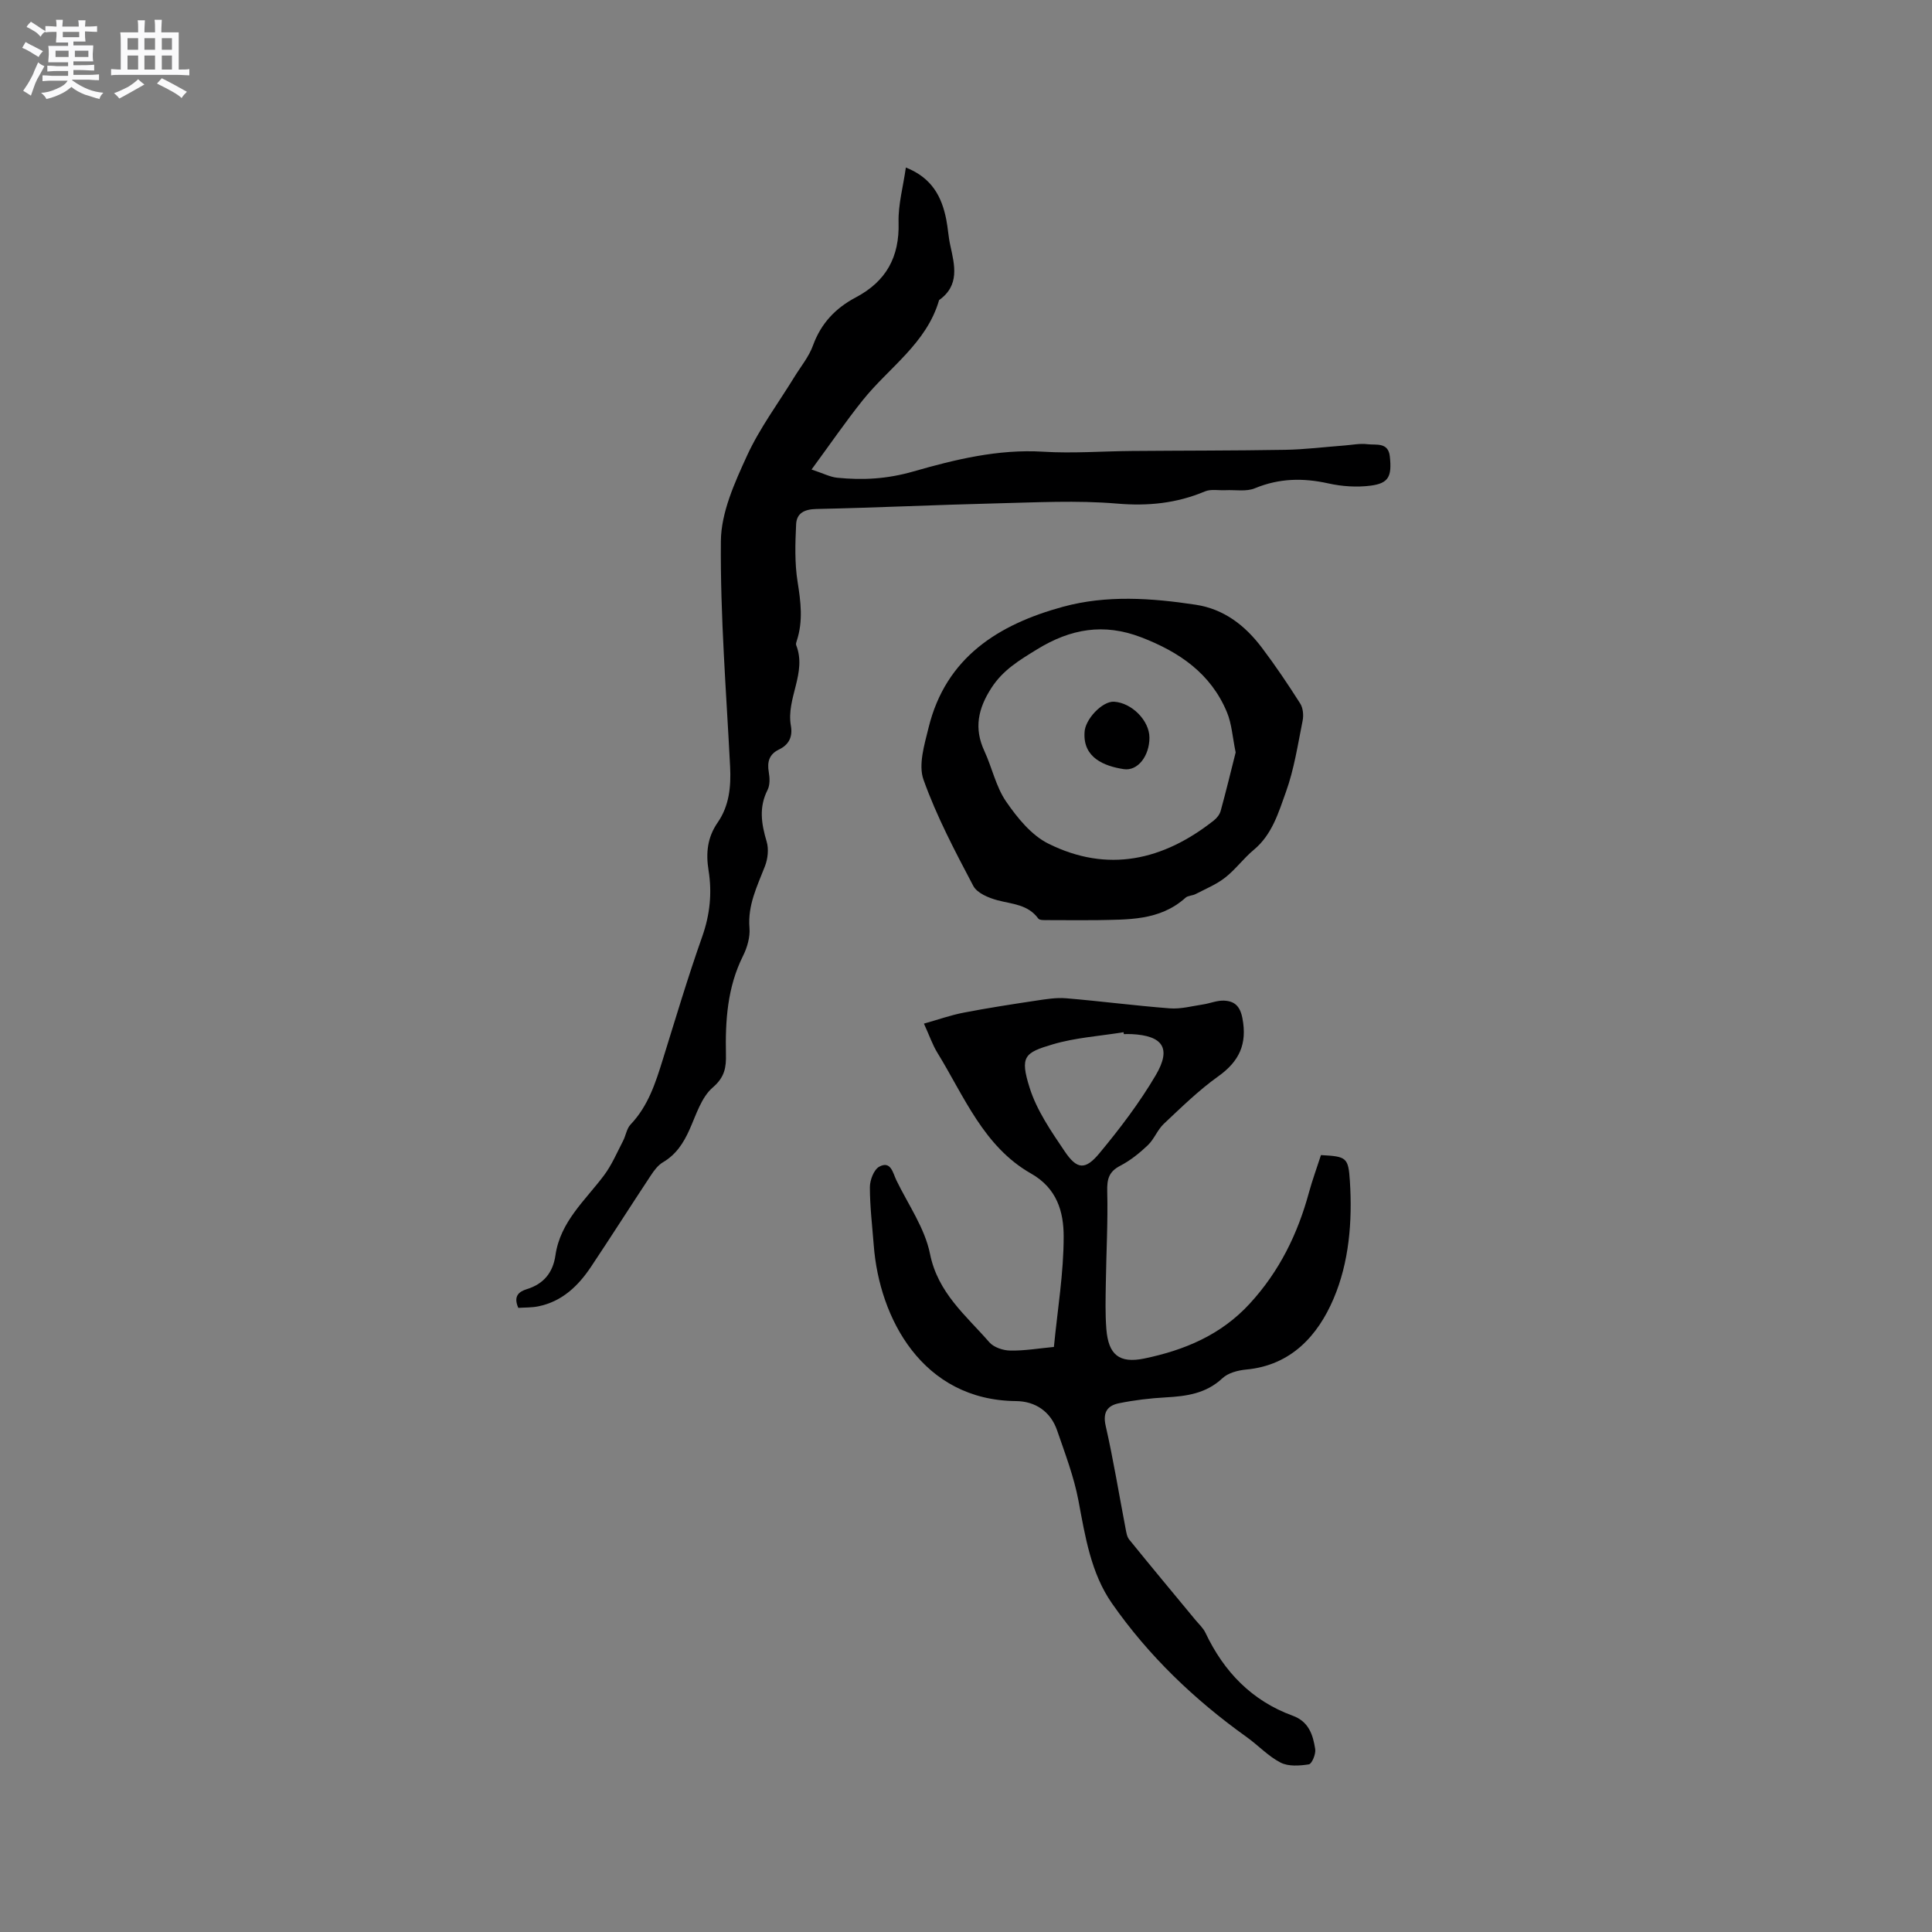 <svg enable-background="new 0 0 400 400" viewBox="0 0 400 400" xmlns="http://www.w3.org/2000/svg"><rect x="0" y="0" width="400" height="400" fill="#808080" stroke="none"/><path d="m6.8 9.5c.6.3 1.3.7 2.1 1.1-.4.4-.7.8-.9 1.2-.7-.4-1.3-.8-1.8-1.1s-1.1-.6-1.6-.8c.2-.4.5-.8.7-1.2.4.2.8.5 1.5.8zm.9 6.9c-.3.6-.5 1.1-.7 1.7s-.4 1.1-.6 1.7c-.6-.4-1.1-.7-1.6-1 .7-1 1.2-1.8 1.5-2.4.3-.5.6-1.1.8-1.7.3-.6.5-1.2.8-1.8.3.3.8.6 1.3.8-.7 1.3-1.2 2.2-1.5 2.7zm.1-11c.4.3 1 .7 1.7 1.1-.5.2-.8.6-1.1 1.1-.5-.6-1-1-1.4-1.2s-.9-.6-1.5-.8c.2-.4.5-.7.9-1.1.5.3.9.6 1.4.9zm10.5 13.1c1 .4 2 .6 3.1.7-.4.4-.7.8-.8 1.3-.9-.2-1.9-.6-3-.9-1-.4-2-.9-2.8-1.6-.5.4-1.1.9-1.9 1.3s-1.9.9-3.3 1.2c-.1-.3-.5-.8-1.1-1.3 1 0 2.1-.3 3.2-.8 1.2-.5 1.9-1 2.3-1.7h-3.2c-.4 0-1 0-2 .1v-1.2c1 0 1.7.1 2 .1h3.3v-1h-2.3c-.2 0-.9 0-2 .1v-1.2c1.2 0 1.9.1 2 .1h2.3v-.8h-4.1c0-.7.1-1.2.1-1.6 0-.5 0-1.1-.1-1.8h4.1v-.7h-2.5c0-.6.1-1.1.1-1.6v-.6h-.5c-.4 0-1 0-1.8.1v-1.3c1.2 0 1.9.1 2.1.1h.2c0-.3 0-.8-.1-1.4h1.4c0 .6-.1 1-.1 1.4h3.4c0-.4 0-.8-.1-1.3h1.5c0 .4-.1.9-.1 1.3.7 0 1.5 0 2.5-.1v1.2c-1 0-1.8-.1-2.5-.1v.6c0 .3 0 .8.1 1.5h-2.5v.8h4.1c0 .7-.1 1.3-.1 1.8s0 1 .1 1.5h-4.1v.8h1.4c.8 0 1.8 0 2.9-.1v1.2c-1 0-1.9-.1-2.8-.1h-1.5v1h3.2c.3 0 1 0 2.1-.1v1.2c-1.1 0-1.8-.1-2.1-.1h-3.4l-.1.1c1.4 1 2.4 1.5 3.4 1.9zm-4.1-6.7v-1.3h-2.7v1.3zm2.2-4.1v-1.1h-3.4v1.1zm1.9 4.1v-1.3h-2.8v1.3z" fill="#fafafb"/><path d="m37 6.7v2.3 5.4c1 0 1.8 0 2.2-.1v1.3c-.6 0-1.5-.1-2.5-.1h-11.9c-.7 0-1.3 0-1.8.1v-1.3c.5 0 1.1.1 2 .1v-5.2c0-1 0-1.8-.1-2.5h3.7c0-1.3 0-2.1-.1-2.5h1.5c0 .4-.1 1.3-.1 2.5h2.2c0-1.2 0-2.1-.1-2.6h1.5c0 .4-.1 1.3-.1 2.6zm-12.3 13.7c-.3-.4-.7-.8-1.1-1.1 1.1-.4 2.1-.9 2.9-1.3.8-.5 1.5-1 2.1-1.6.4.4.9.8 1.3 1.1-2.5 1.4-4.2 2.4-5.2 2.9zm3.9-10.1v-2.4h-2.2v2.4zm0 4.1v-2.9h-2.2v2.9zm3.5-4.1v-2.4h-2.2v2.4zm0 4.1v-2.9h-2.2v2.9zm.4 2.9 1-1.1c.6.3 1.4.7 2.5 1.3s2 1.1 2.7 1.5c-.4.4-.8.8-1.1 1.3-.8-.8-2.5-1.7-5.1-3zm3.1-7v-2.4h-2.1v2.4zm0 4.1v-2.9h-2.1v2.9z" fill="#fafafb"/><g fill="#000001"><path d="m187.55 34.68c5.44 2.17 7.43 6.08 8.36 10.75.35 1.76.44 3.58.83 5.34.91 4.15 2 8.29-2.31 11.36-2.59 8.96-10.37 13.94-15.8 20.72-3.54 4.42-6.75 9.11-10.61 14.36 2.44.8 3.84 1.55 5.31 1.7 5.32.53 10.32.27 15.78-1.3 8.61-2.47 17.56-4.66 26.85-4.09 6.11.38 12.27-.1 18.4-.15 10.57-.09 21.15-.06 31.72-.24 4.11-.07 8.2-.59 12.31-.9 1.58-.12 3.19-.46 4.74-.26 1.78.22 4.3-.48 4.62 2.54.44 4.12-.22 5.55-3.98 6.04-2.87.37-5.94.16-8.77-.47-5.23-1.16-10.16-1.07-15.19 1.01-1.78.74-4.04.3-6.08.4-1.43.07-3.02-.27-4.26.25-5.89 2.48-11.8 3.07-18.24 2.52-8.29-.7-16.69-.24-25.04-.04-12.39.3-24.77.9-37.16 1.16-2.48.05-4.09.86-4.2 3.15-.19 3.96-.32 8.02.3 11.91.66 4.14 1.17 8.14-.16 12.2-.1.3-.23.68-.13.93 2.26 5.73-2.1 11.02-1.1 16.67.4 2.23-.34 3.92-2.45 4.93-2.02.97-2.5 2.55-2.12 4.7.21 1.19.26 2.67-.26 3.69-1.83 3.6-1.27 7.04-.18 10.69.46 1.55.24 3.56-.36 5.1-1.6 4.13-3.59 8.04-3.2 12.75.16 1.9-.47 4.08-1.34 5.82-3.24 6.48-3.68 13.38-3.53 20.41.06 2.65-.25 4.69-2.72 6.81-2.38 2.04-3.46 5.7-4.84 8.77-1.25 2.78-2.78 5.14-5.49 6.73-1.03.61-1.85 1.72-2.53 2.76-4.15 6.27-8.18 12.62-12.36 18.88-2.65 3.97-5.99 7.18-10.89 8.18-1.4.29-2.87.23-4.16.32-1.06-2.4.08-3.36 1.78-3.88 3.5-1.08 5.4-3.45 5.91-7.01 1-6.96 6.17-11.36 10.07-16.57 1.6-2.14 2.67-4.69 3.92-7.09.58-1.11.75-2.56 1.56-3.41 3.65-3.83 5.18-8.63 6.69-13.5 2.64-8.49 5.18-17.02 8.14-25.39 1.61-4.55 2.07-9.05 1.32-13.72-.58-3.59-.26-6.83 1.9-9.94 2.38-3.44 2.77-7.42 2.56-11.56-.79-15.56-2.05-31.13-1.91-46.69.05-5.93 2.85-12.08 5.41-17.67 2.63-5.73 6.49-10.89 9.81-16.31 1.33-2.16 3.02-4.2 3.86-6.54 1.66-4.57 4.69-7.73 8.84-9.92 6.29-3.32 9.08-8.36 8.87-15.53-.1-3.68.95-7.4 1.51-11.37z"/><path d="m218.2 278.87c.75-7.74 2.03-15.31 2.02-22.88 0-5.01-1.33-9.95-6.75-13.02-9.8-5.56-13.84-15.97-19.4-25.02-.99-1.6-1.6-3.44-2.78-6.02 2.96-.83 5.55-1.76 8.22-2.27 4.95-.96 9.95-1.73 14.94-2.48 2.07-.31 4.2-.67 6.26-.5 7.18.6 14.33 1.54 21.51 2.09 2.25.17 4.57-.47 6.85-.81 1.45-.22 2.9-.85 4.33-.79 2.16.09 3.34 1.08 3.83 3.65 1.02 5.33-.64 8.91-5.01 12.03-4.04 2.88-7.63 6.41-11.26 9.82-1.32 1.24-2 3.18-3.31 4.43-1.71 1.63-3.63 3.17-5.72 4.26-2.36 1.22-2.75 2.77-2.69 5.28.16 6.34-.2 12.69-.29 19.04-.05 3.17-.14 6.35.11 9.49.42 5.27 2.62 7.18 7.88 6.09 8.26-1.72 15.83-4.84 21.82-11.37 6.14-6.69 9.91-14.41 12.25-23.02.72-2.63 1.67-5.19 2.48-7.72 5.31.28 5.67.48 5.99 5.4.53 8.34-.16 16.81-3.39 24.36-3.23 7.57-8.76 13.78-18.09 14.64-1.7.16-3.73.69-4.91 1.8-3.39 3.17-7.4 3.72-11.71 3.96-3.26.18-6.53.57-9.72 1.22-2.29.47-3.39 1.79-2.75 4.63 1.6 7.02 2.75 14.13 4.11 21.21.16.82.28 1.78.78 2.39 4.51 5.57 9.11 11.08 13.68 16.61.73.88 1.63 1.69 2.1 2.69 3.82 8.06 9.6 14.07 18.06 17.16 3.36 1.23 4.2 3.99 4.66 6.91.16 1.01-.69 3.06-1.31 3.16-1.92.3-4.25.47-5.87-.37-2.58-1.33-4.65-3.6-7.05-5.31-10.79-7.71-20.28-16.8-27.85-27.65-4.36-6.25-5.54-13.84-6.94-21.28-.93-4.94-2.77-9.73-4.41-14.51-1.35-3.95-4.55-6.06-8.51-6.09-19.44-.18-28.32-17.22-29.46-32.26-.31-4.01-.8-8.02-.8-12.03 0-1.46.82-3.63 1.94-4.24 2.41-1.31 2.82 1.31 3.54 2.8 2.45 5.05 5.9 9.92 6.97 15.26 1.63 8.1 7.46 12.75 12.29 18.3.92 1.05 2.84 1.69 4.31 1.71 2.92.06 5.86-.45 9.05-.75zm14.48-64.77c-.02-.13-.04-.26-.06-.39-4.9.8-9.94 1.11-14.66 2.51-5.85 1.73-6.83 2.49-4.79 8.98 1.48 4.71 4.47 9.04 7.28 13.2 2.53 3.74 4.24 3.9 7.17.37 4.24-5.1 8.31-10.46 11.67-16.17 3.29-5.6 1.46-8.18-5.02-8.5-.53-.02-1.06 0-1.59 0z"/><path d="m226.9 190.51c-3.28 0-6.56.02-9.84-.01-.72-.01-1.81.08-2.1-.33-2.13-2.92-5.38-2.97-8.43-3.78-1.84-.49-4.23-1.48-5.02-2.97-3.78-7.17-7.6-14.4-10.31-22-1.1-3.08.19-7.25 1.05-10.76 3.57-14.6 14.53-21.41 27.85-25.04 8.99-2.45 18.26-1.81 27.44-.42 5.93.9 10.28 4.34 13.75 8.94 2.8 3.71 5.41 7.59 7.9 11.51.59.92.73 2.41.51 3.53-1 4.98-1.76 10.07-3.47 14.81-1.53 4.25-2.85 8.81-6.65 11.96-2.11 1.75-3.77 4.06-5.92 5.74-1.82 1.43-4.05 2.34-6.13 3.42-.65.34-1.56.29-2.07.75-5.4 4.85-12.01 4.5-18.56 4.65zm28.93-34.73c-.66-3.2-.81-5.93-1.8-8.31-3.34-8.05-9.89-12.51-17.8-15.54-7.72-2.95-14.57-1.76-21.52 2.51-3.64 2.24-7.04 4.25-9.45 7.99-2.75 4.25-3.65 8.34-1.46 13.05 1.6 3.45 2.39 7.39 4.49 10.45 2.32 3.37 5.23 6.98 8.75 8.73 12.28 6.12 23.79 3.49 34.28-4.8.62-.49 1.21-1.24 1.41-1.98 1.14-4.15 2.15-8.34 3.1-12.1z"/><path d="m224.54 151.7c.03-2.72 3.68-6.56 6.1-6.42 3.69.22 7.34 3.92 7.34 7.45 0 3.75-2.4 6.96-5.33 6.51-4.06-.62-8.41-2.37-8.11-7.54z"/></g></svg>